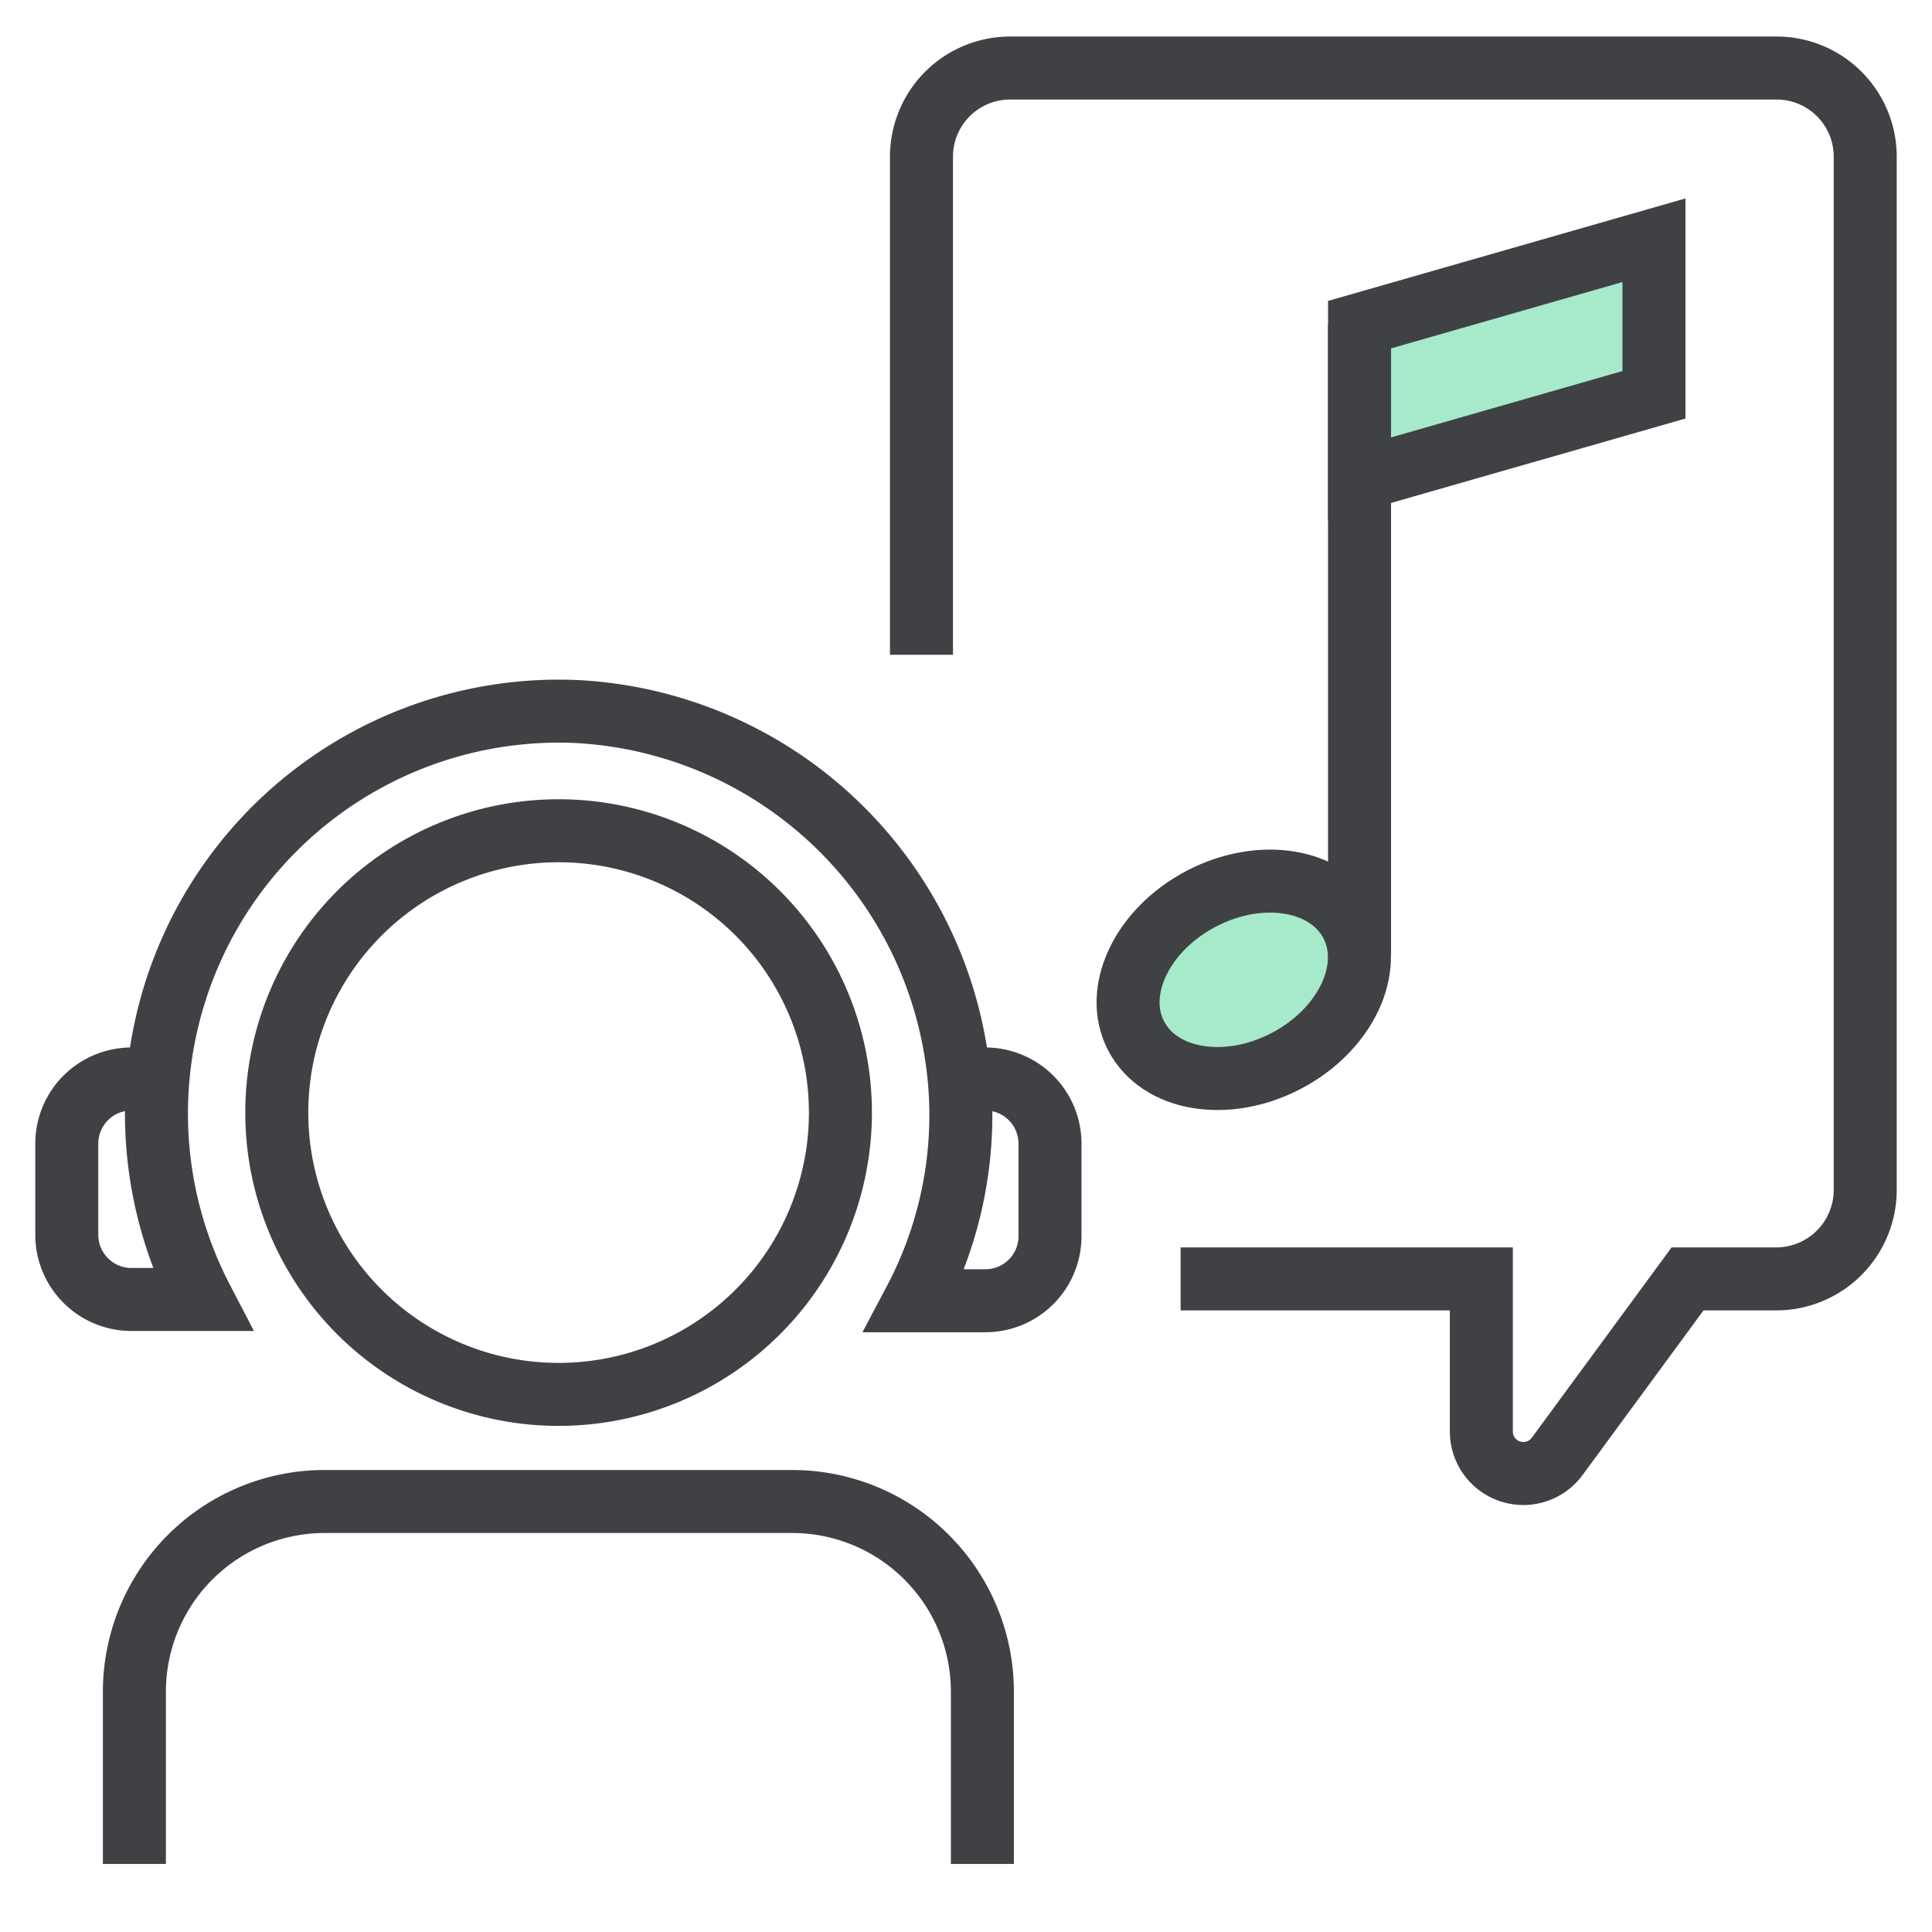 <svg xmlns="http://www.w3.org/2000/svg" width="46" height="46" fill="none"><path stroke="#404145" stroke-miterlimit="10" stroke-width="1.5" d="M13.3 33.2a6.71 6.71 0 100-13.42 6.71 6.71 0 000 13.42z"/><path stroke="#404145" stroke-miterlimit="10" stroke-width="1.5" d="M3.71 25.69h-.58a1.54 1.54 0 00-1.54 1.54v2.17a1.54 1.54 0 001.54 1.54h1.68a9.58 9.58 0 018.89-14 9.65 9.65 0 019.17 9.23 9.46 9.46 0 01-1.09 4.8h1.68A1.538 1.538 0 0025 29.4v-2.17a1.54 1.54 0 00-1.54-1.54h-.58M3.2 44.38v-4.1a4.53 4.53 0 014.53-4.53h11.13a4.53 4.53 0 014.53 4.53v4.1M28.11 30.45h7.16v3.63a1 1 0 001.81.59l3.1-4.22h2.12a2.12 2.12 0 002.11-2.11V3.73a2.11 2.11 0 00-2.11-2.11H24.05a2.11 2.11 0 00-2.11 2.11v11.86"/><path fill="#A6EACA" stroke="#404145" stroke-miterlimit="10" stroke-width="1.5" d="M39.38 9.4l-7.01 2.01V7.73l7.01-2.01V9.4z"/><path stroke="#404145" stroke-miterlimit="10" stroke-width="1.5" d="M32.37 7.73v15.01"/><path fill="#A6EACA" stroke="#404145" stroke-miterlimit="10" stroke-width="1.5" d="M30.621 25.262c1.415-.738 2.111-2.202 1.554-3.27-.556-1.067-2.155-1.334-3.57-.596-1.415.739-2.111 2.203-1.554 3.27.557 1.067 2.155 1.334 3.57.596z"/></svg>